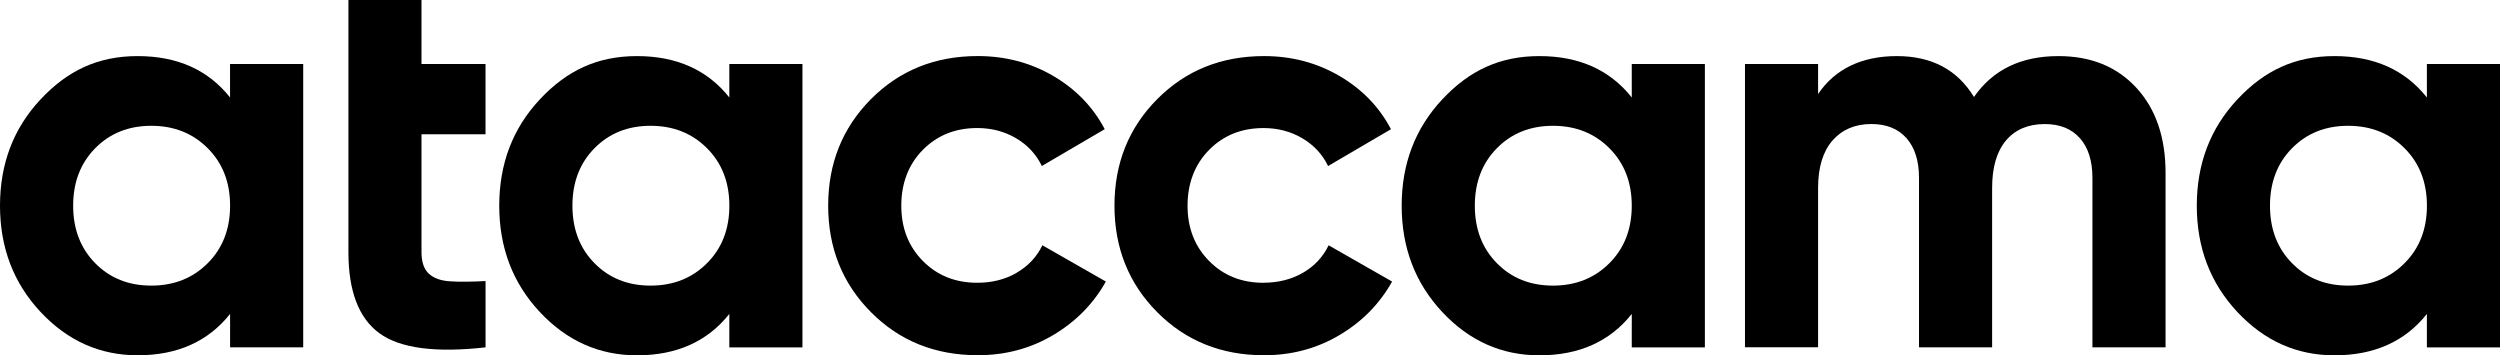 <?xml version="1.0" encoding="UTF-8"?>
<svg id="Layer" xmlns="http://www.w3.org/2000/svg" viewBox="0 0 703.32 99.95">
  <defs>
    <style>
      .cls-1 {
        fill-rule: evenodd;
        stroke-width: 0px;
      }
    </style>
  </defs>
  <path class="cls-1" d="M64.72,18.01v9.41c-6.16-7.76-14.83-11.64-25.99-11.64s-19.74,4.07-27.34,12.2C3.8,36.1,0,46.06,0,57.86s3.8,21.76,11.4,29.89c7.6,8.13,16.71,12.2,27.34,12.2,11.16,0,19.82-3.88,25.99-11.64v9.41h20.57V18.01h-20.57ZM58.43,74.05c-4.2,4.2-9.48,6.3-15.86,6.3s-11.64-2.09-15.78-6.3c-4.14-4.2-6.21-9.59-6.21-16.18s2.07-11.98,6.21-16.18c4.14-4.2,9.41-6.3,15.78-6.3s11.67,2.1,15.86,6.3c4.2,4.2,6.3,9.59,6.3,16.18s-2.1,11.99-6.3,16.18Z"/>
  <path class="cls-1" d="M98.01,0h20.57v18.01h18.01v19.77h-18.01v33.16c0,2.77.69,4.78,2.07,6.06,1.38,1.28,3.4,2,6.06,2.15,2.65.16,5.95.13,9.89-.08v18.65c-14.13,1.59-24.1.26-29.89-3.99-5.8-4.25-8.69-11.85-8.69-22.79V0Z"/>
  <path class="cls-1" d="M205.18,18.01v9.41c-6.16-7.76-14.83-11.64-25.99-11.64s-19.74,4.07-27.34,12.2c-7.6,8.13-11.4,18.1-11.4,29.89s3.8,21.76,11.4,29.89c7.6,8.13,16.71,12.2,27.34,12.2,11.16,0,19.82-3.88,25.99-11.64v9.41h20.57V18.01h-20.57ZM198.89,74.05c-4.2,4.2-9.48,6.3-15.86,6.3s-11.64-2.09-15.78-6.3c-4.14-4.2-6.21-9.59-6.21-16.18s2.07-11.98,6.21-16.18c4.14-4.2,9.41-6.3,15.78-6.3s11.67,2.1,15.86,6.3c4.2,4.2,6.3,9.59,6.3,16.18s-2.1,11.99-6.3,16.18Z"/>
  <path class="cls-1" d="M286.01,76.76c-3.25,1.86-6.93,2.79-11.08,2.79-6.16,0-11.27-2.04-15.31-6.14-4.04-4.09-6.06-9.27-6.06-15.55s2.02-11.61,6.06-15.7c4.04-4.09,9.14-6.14,15.31-6.14,4.04,0,7.68.96,10.92,2.87,3.24,1.91,5.66,4.52,7.25,7.81l17.69-10.36c-3.3-6.27-8.13-11.26-14.51-14.99-6.38-3.72-13.45-5.58-21.2-5.58-12.01,0-22.03,4.04-30.05,12.11-8.02,8.08-12.04,18.07-12.04,29.97s4.01,21.9,12.04,29.97c8.02,8.08,18.04,12.11,30.05,12.11,7.76,0,14.83-1.88,21.2-5.66,6.37-3.78,11.32-8.79,14.83-15.07l-17.86-10.2c-1.59,3.3-4.02,5.87-7.25,7.73h0Z"/>
  <path class="cls-1" d="M355.45,79.54c4.15,0,7.84-.93,11.08-2.79h0c3.24-1.87,5.66-4.44,7.25-7.74l17.86,10.2c-3.51,6.27-8.45,11.3-14.83,15.07-6.37,3.78-13.45,5.66-21.2,5.66-12.01,0-22.02-4.04-30.05-12.11-8.02-8.08-12.03-18.07-12.03-29.97s4.01-21.9,12.03-29.97c8.02-8.08,18.04-12.11,30.05-12.11,7.75,0,14.82,1.86,21.2,5.58,6.38,3.72,11.21,8.72,14.51,14.99l-17.69,10.36c-1.59-3.3-4.02-5.9-7.25-7.81s-6.88-2.87-10.92-2.87c-6.17,0-11.27,2.05-15.31,6.14-4.04,4.09-6.06,9.43-6.06,15.7s2.02,11.46,6.06,15.55c4.04,4.1,9.15,6.14,15.31,6.14Z"/>
  <path class="cls-1" d="M459.06,18.01v9.41c-6.16-7.76-14.83-11.64-25.99-11.64s-19.74,4.07-27.34,12.2c-7.6,8.13-11.4,18.1-11.4,29.89s3.8,21.76,11.4,29.89c7.6,8.13,16.71,12.2,27.34,12.2,11.16,0,19.82-3.88,25.99-11.64v9.41h20.57V18.01h-20.57ZM452.76,74.05c-4.2,4.2-9.48,6.3-15.86,6.3s-11.64-2.09-15.78-6.3c-4.14-4.2-6.21-9.59-6.21-16.18s2.07-11.98,6.21-16.18c4.14-4.2,9.41-6.3,15.78-6.3s11.67,2.1,15.86,6.3c4.2,4.2,6.3,9.59,6.3,16.18s-2.1,11.99-6.3,16.18Z"/>
  <path class="cls-1" d="M555.35,27.26c5.31-7.65,13.23-11.48,23.75-11.48h0c9.14,0,16.44,2.97,21.92,8.92,5.47,5.95,8.21,13.92,8.21,23.92v49.1h-20.57v-47.67c0-4.78-1.17-8.5-3.51-11.16-2.34-2.65-5.64-3.99-9.89-3.99-4.67,0-8.32,1.54-10.92,4.62-2.6,3.09-3.9,7.55-3.9,13.39v44.8h-20.57v-47.67c0-4.78-1.17-8.5-3.51-11.16-2.34-2.65-5.64-3.99-9.89-3.99-4.57,0-8.21,1.54-10.92,4.62-2.71,3.09-4.07,7.55-4.07,13.39v44.8h-20.57V18.01h20.57v8.45c4.78-7.12,12.38-10.68,22.16-10.68s17,3.83,21.68,11.48Z"/>
  <path class="cls-1" d="M682.75,18.01v9.41c-6.16-7.76-14.83-11.64-25.99-11.64s-19.74,4.07-27.34,12.2c-7.6,8.13-11.4,18.09-11.4,29.89s3.8,21.76,11.4,29.89c7.6,8.13,16.71,12.2,27.34,12.2,11.16,0,19.82-3.88,25.99-11.64v9.41h20.57V18.01h-20.57ZM676.46,74.05c-4.2,4.2-9.48,6.3-15.86,6.3s-11.64-2.09-15.78-6.3c-4.14-4.2-6.21-9.59-6.21-16.18s2.07-11.98,6.21-16.18c4.14-4.2,9.41-6.3,15.78-6.3s11.67,2.1,15.86,6.3c4.2,4.2,6.3,9.59,6.3,16.18s-2.1,11.99-6.3,16.18Z"/>
</svg>